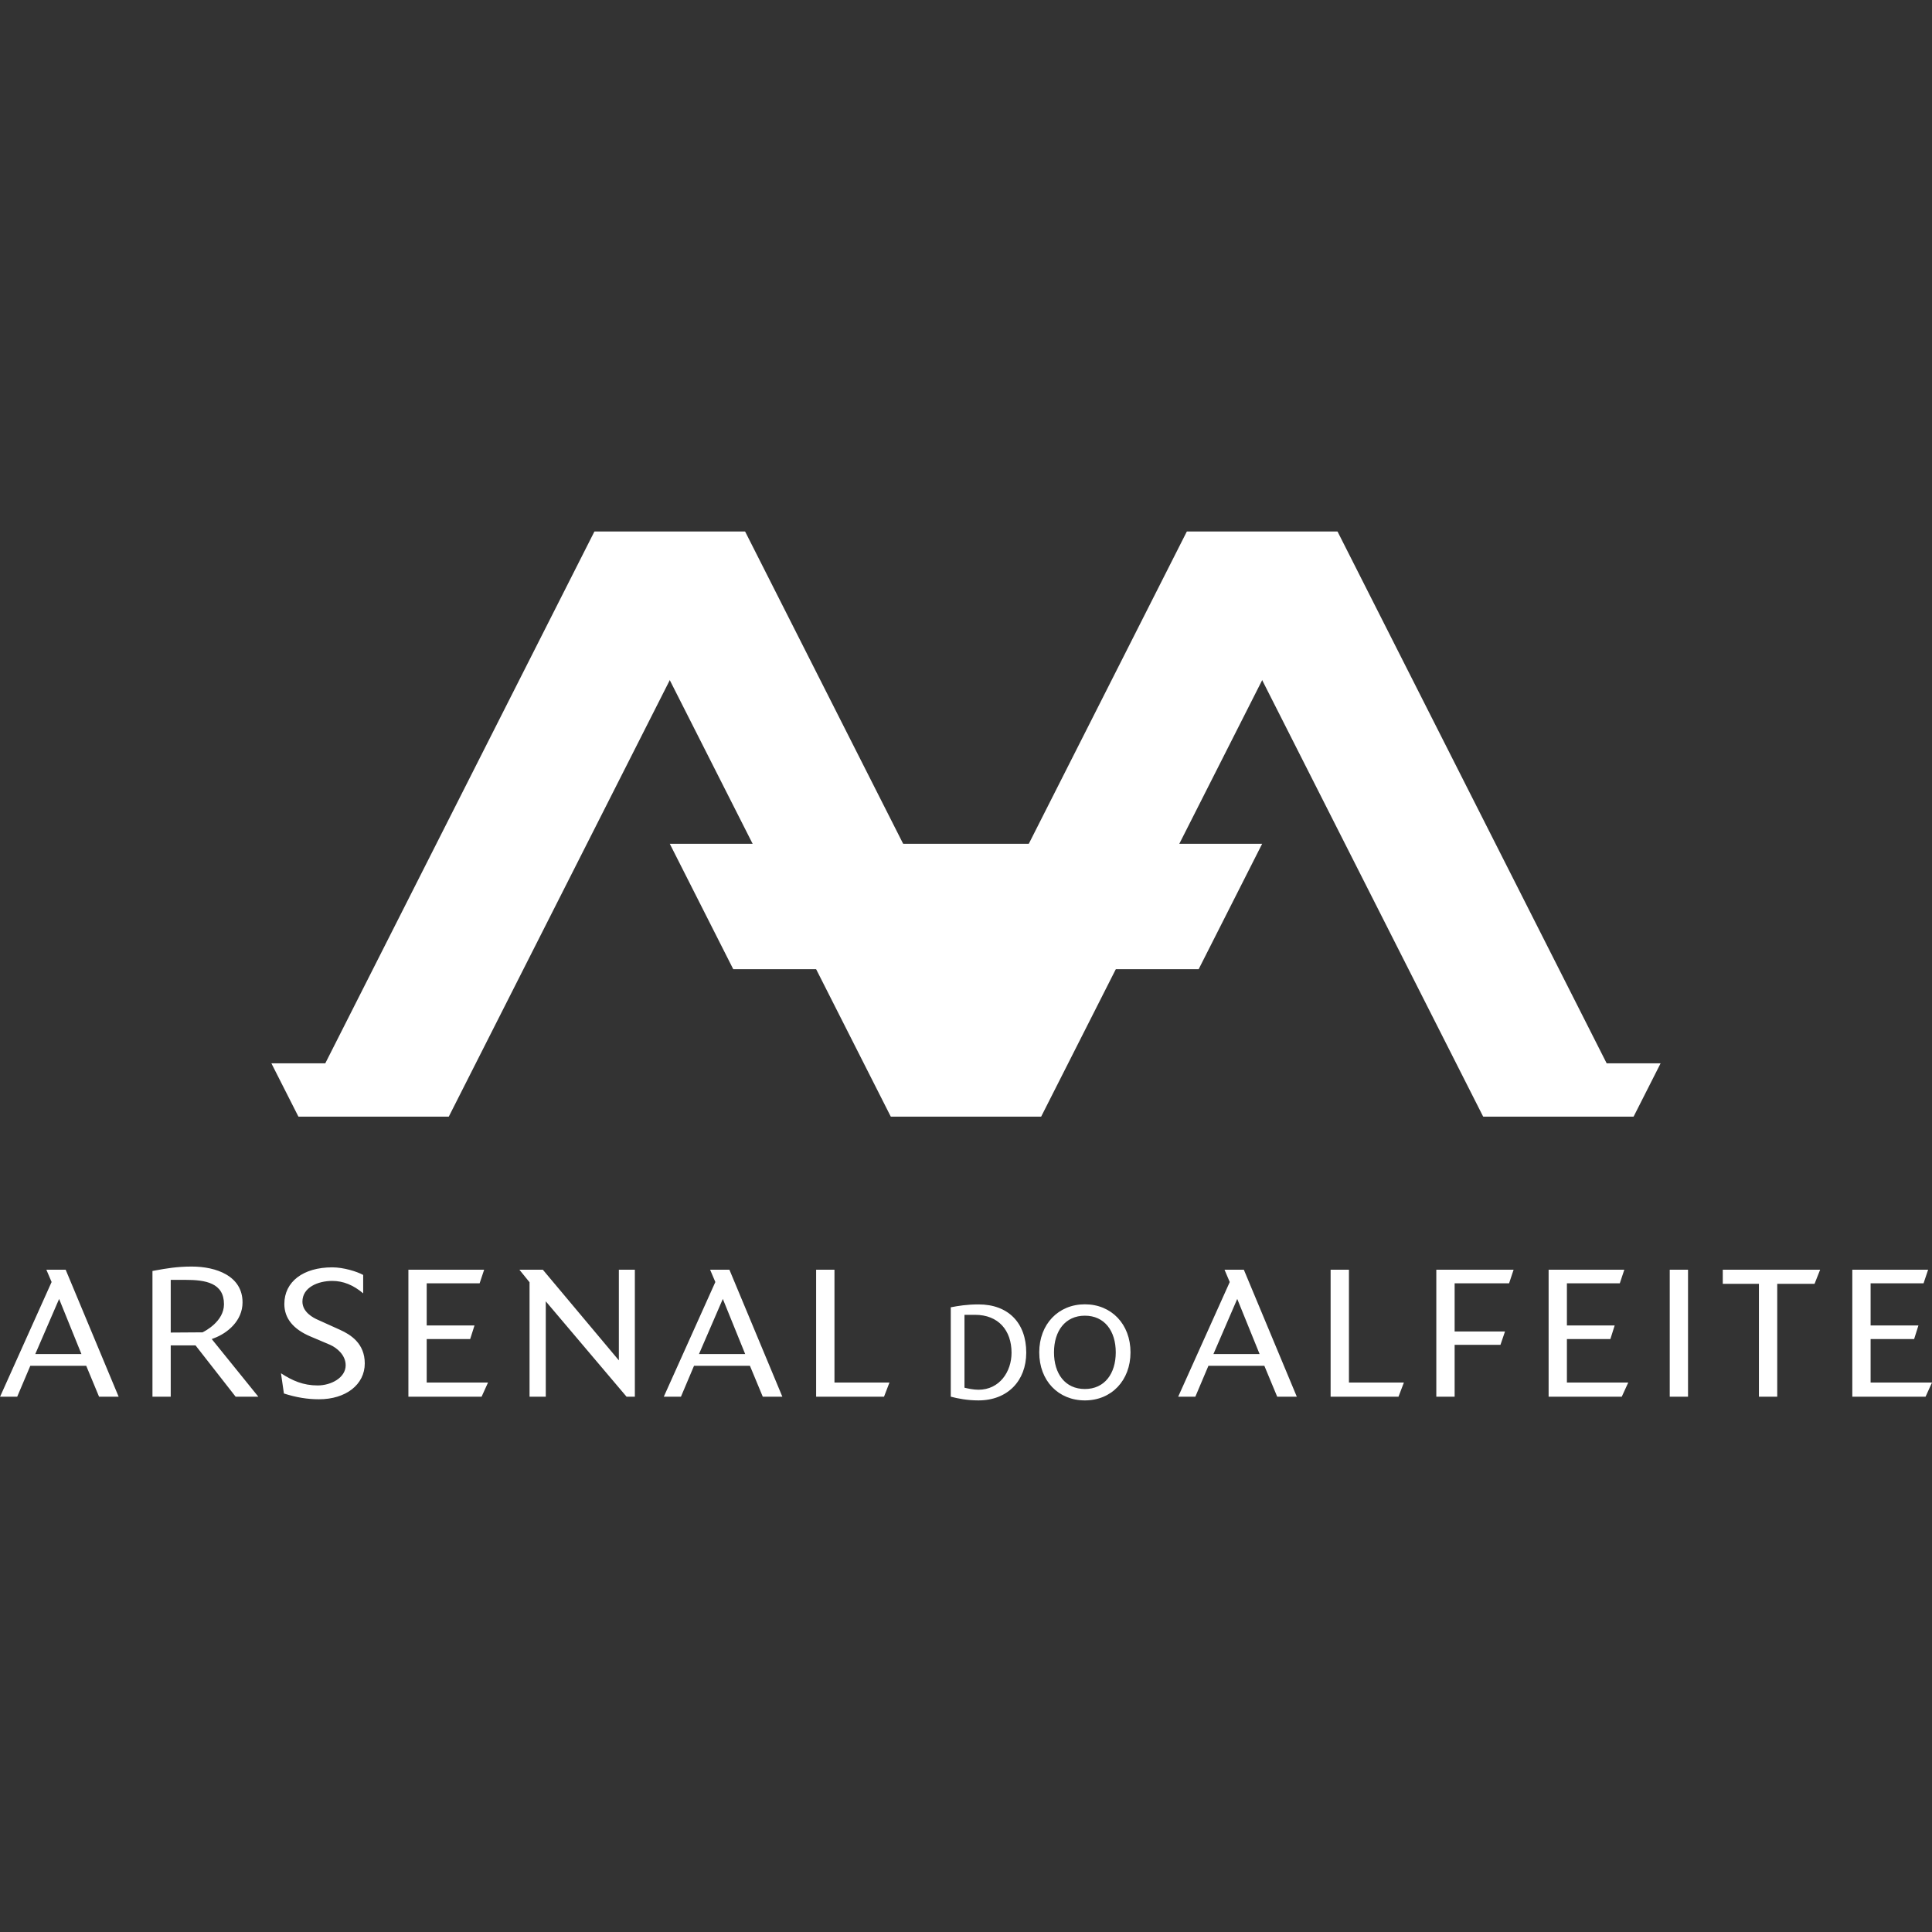<?xml version="1.0" encoding="UTF-8" standalone="no"?>
<!DOCTYPE svg PUBLIC "-//W3C//DTD SVG 1.1//EN" "http://www.w3.org/Graphics/SVG/1.1/DTD/svg11.dtd">
<svg width="100%" height="100%" viewBox="0 0 2048 2048" version="1.1" xmlns="http://www.w3.org/2000/svg" xmlns:xlink="http://www.w3.org/1999/xlink" xml:space="preserve" style="fill-rule:evenodd;clip-rule:evenodd;stroke-linejoin:round;stroke-miterlimit:2;">
    <rect x="0" y="0" width="2048" height="2048" fill="#333333" stroke="none"/>
    <g transform="matrix(10.746,0,0,10.743,2048,1361.53)">
        <path d="M0,9.684L-0.634,11.078L-7.861,11.078L-7.861,-1.451L-0.383,-1.451L-0.833,-0.108L-6.056,-0.108L-6.056,4.051L-1.339,4.051L-1.763,5.392L-6.056,5.392L-6.056,9.684L0,9.684ZM-17.073,-0.059L-20.639,-0.059L-20.639,-1.451L-11.034,-1.451L-11.585,-0.059L-15.267,-0.059L-15.267,11.078L-17.073,11.078L-17.073,-0.059ZM-25.871,-1.451L-24.067,-1.451L-24.067,11.078L-25.871,11.078L-25.871,-1.451ZM-36.015,9.684L-29.964,9.684L-30.604,11.078L-37.819,11.078L-37.819,-1.451L-30.351,-1.451L-30.797,-0.108L-36.015,-0.108L-36.015,4.051L-31.303,4.051L-31.727,5.392L-36.015,5.392L-36.015,9.684ZM-42.57,5.963L-47.09,5.963L-47.09,11.078L-48.897,11.078L-48.897,-1.451L-41.273,-1.451L-41.719,-0.108L-47.09,-0.108L-47.09,4.644L-42.121,4.644L-42.57,5.963ZM-57.516,9.684L-52.096,9.684L-52.627,11.078L-59.324,11.078L-59.324,-1.451L-57.516,-1.451L-57.516,9.684ZM-70.883,6.869L-68.535,1.433L-66.33,6.869L-70.883,6.869ZM-69.79,-1.451L-69.275,-0.236L-69.304,-0.168L-74.359,11.078L-72.667,11.078L-71.377,8.029L-65.861,8.029L-64.593,11.078L-62.659,11.078L-67.884,-1.451L-69.79,-1.451ZM-83.564,3.086C-85.5,3.086 -86.611,4.594 -86.611,6.703C-86.611,8.811 -85.514,10.321 -83.564,10.321C-81.627,10.321 -80.518,8.811 -80.518,6.703C-80.518,4.594 -81.627,3.086 -83.564,3.086M-83.564,11.446C-86.184,11.446 -88.066,9.507 -88.066,6.703C-88.066,3.927 -86.184,1.963 -83.564,1.963C-80.941,1.963 -79.064,3.927 -79.064,6.703C-79.064,9.481 -80.941,11.446 -83.564,11.446M-94.402,3L-95.442,3L-95.442,10.191C-95.159,10.264 -94.571,10.393 -94.063,10.393C-91.982,10.393 -90.799,8.61 -90.799,6.746C-90.799,4.537 -92.092,3 -94.402,3M-94.063,11.446C-95.159,11.446 -96.111,11.26 -96.794,11.076L-96.794,2.259C-96.052,2.116 -95.214,1.973 -94.046,1.973C-91.114,1.973 -89.348,3.809 -89.348,6.729C-89.348,9.521 -91.199,11.446 -94.063,11.446M-102.842,9.684L-103.378,11.078L-110.075,11.078L-110.075,-1.451L-108.266,-1.451L-108.266,9.684L-102.842,9.684ZM-121.63,6.869L-119.279,1.433L-117.075,6.869L-121.63,6.869ZM-120.534,-1.451L-120.017,-0.236L-120.048,-0.168L-125.102,11.078L-123.41,11.078L-122.12,8.029L-116.606,8.029L-115.339,11.078L-113.408,11.078L-118.63,-1.451L-120.534,-1.451ZM-137.034,-1.451L-129.535,7.494L-129.535,-1.451L-127.957,-1.451L-127.957,11.078L-128.777,11.078L-136.744,1.669L-136.744,11.078L-138.345,11.078L-138.345,-0.212L-139.347,-1.451L-137.034,-1.451ZM-148.49,9.684L-142.442,9.684L-143.075,11.078L-150.296,11.078L-150.296,-1.451L-142.823,-1.451L-143.271,-0.108L-148.49,-0.108L-148.49,4.051L-143.776,4.051L-144.202,5.392L-148.49,5.392L-148.49,9.684ZM-154.6,7.797C-154.6,9.881 -156.46,11.334 -159.12,11.334C-160.255,11.334 -161.384,11.148 -162.576,10.763L-162.865,8.768C-161.746,9.497 -160.669,9.969 -159.25,9.969C-157.922,9.969 -156.484,9.208 -156.484,7.979C-156.484,6.987 -157.321,6.265 -158.043,5.95L-159.931,5.149C-161.657,4.427 -162.534,3.344 -162.534,1.932C-162.534,-0.266 -160.677,-1.684 -157.806,-1.684C-156.676,-1.684 -155.355,-1.264 -154.757,-0.935L-154.757,0.881C-155.732,0.056 -156.736,-0.345 -157.806,-0.345C-159.225,-0.345 -160.75,0.298 -160.75,1.7C-160.75,2.733 -159.681,3.299 -159.225,3.493L-157.052,4.476C-155.999,4.951 -154.6,5.815 -154.6,7.797M-173.557,4.749L-173.741,4.749L-173.741,-0.449L-172.288,-0.449C-170.317,-0.449 -168.488,-0.156 -168.488,1.958C-168.488,3.665 -170.392,4.628 -170.607,4.729L-173.557,4.749ZM-169.46,5.301C-168.167,4.819 -166.657,3.604 -166.657,1.774C-166.657,-0.834 -169.247,-1.762 -171.67,-1.762C-173.147,-1.762 -174.217,-1.566 -175.166,-1.396L-175.543,-1.326L-175.543,11.078L-173.741,11.078L-173.741,6.015L-171.296,6.015L-167.34,11.078L-165.1,11.078L-169.696,5.392L-169.46,5.301ZM-187.102,6.869L-184.751,1.433L-182.551,6.869L-187.102,6.869ZM-186.009,-1.451L-185.491,-0.236L-185.523,-0.168L-190.574,11.078L-188.884,11.078L-187.592,8.029L-182.077,8.029L-180.812,11.078L-178.88,11.078L-184.105,-1.451L-186.009,-1.451Z" style="fill:white;fill-rule:nonzero;"/>
    </g>
    <g transform="matrix(10.746,0,0,10.743,944.208,563.508)">
        <path d="M0,57.716L14.842,57.716L-14.36,0L-29.215,0L0,57.716Z" style="fill:white;fill-rule:nonzero;"/>
    </g>
    <g transform="matrix(10.746,0,0,10.743,316.264,1127.15)">
        <path d="M0,5.248L14.844,5.248L12.191,0L-2.66,0L0,5.248Z" style="fill:white;fill-rule:nonzero;"/>
    </g>
    <g transform="matrix(-10.746,0,0,10.743,630.209,563.508)">
        <path d="M14.37,57.716L29.214,57.716L0.013,0L-14.844,0L14.37,57.716Z" style="fill:white;fill-rule:nonzero;"/>
    </g>
    <g transform="matrix(-10.746,0,0,10.743,710.007,1027.37)">
        <path d="M-58.433,-12.372L0,-12.372L-6.259,0L-52.171,0L-58.433,-12.372Z" style="fill:white;fill-rule:nonzero;"/>
    </g>
    <g transform="matrix(-10.746,0,0,10.743,1600.8,1127.15)">
        <path d="M-12.186,5.248L2.658,5.248L0.006,0L-14.844,0L-12.186,5.248Z" style="fill:white;fill-rule:nonzero;"/>
    </g>
    <g transform="matrix(10.746,0,0,10.743,1572.16,563.508)">
        <path d="M0,57.716L14.843,57.716L-14.357,0L-29.213,0L0,57.716Z" style="fill:white;fill-rule:nonzero;"/>
    </g>
    <g transform="matrix(-10.746,0,0,10.743,1258.22,563.508)">
        <path d="M14.376,57.716L29.216,57.716L0.016,0L-14.84,0L14.376,57.716Z" style="fill:white;fill-rule:nonzero;"/>
    </g>
</svg>
